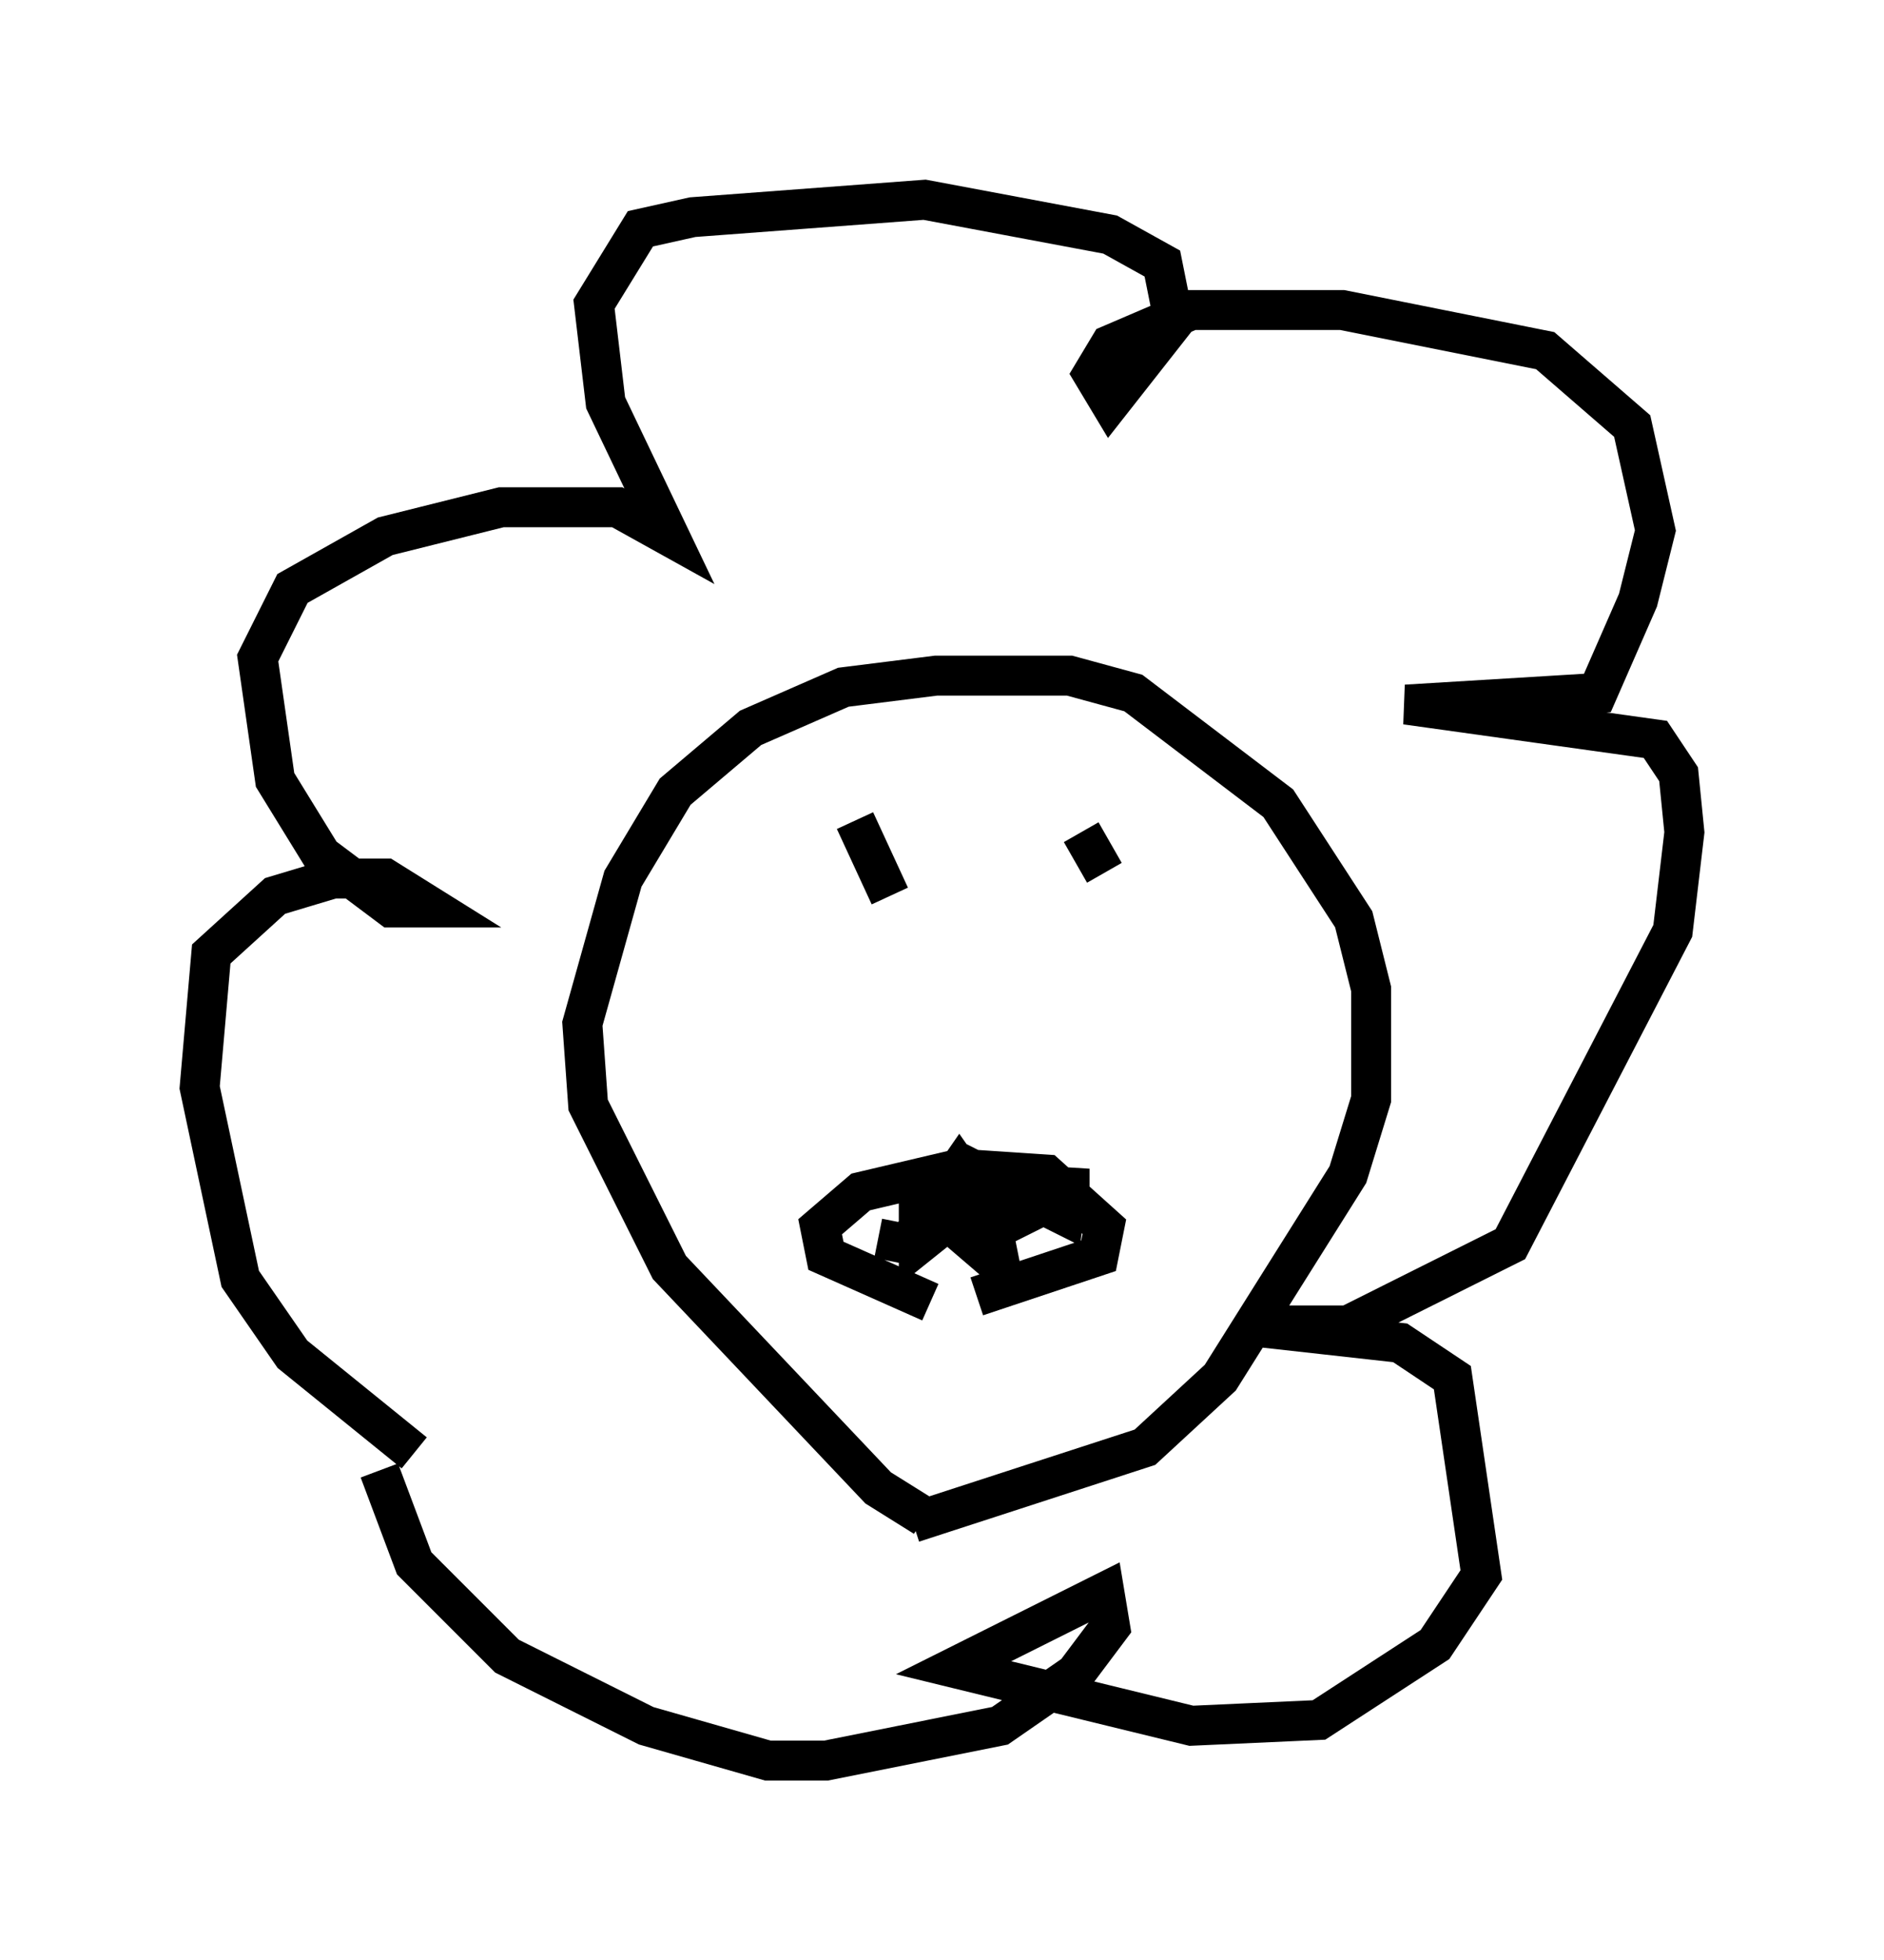<?xml version="1.0" encoding="utf-8" ?>
<svg baseProfile="full" height="49.073" version="1.1" width="47.184" xmlns="http://www.w3.org/2000/svg" xmlns:ev="http://www.w3.org/2001/xml-events" xmlns:xlink="http://www.w3.org/1999/xlink"><defs /><rect fill="white" height="49.073" width="47.184" x="0" y="0" /><path d="M17.056, 38.844 m-6.682, -2.469 l-3.05, -2.469 -1.307, -1.888 l-1.017, -4.793 0.291, -3.341 l1.598, -1.453 1.453, -0.436 l1.307, 0.0 1.162, 0.726 l-1.017, 0.0 -1.743, -1.307 l-1.162, -1.888 -0.436, -3.05 l0.872, -1.743 2.324, -1.307 l2.905, -0.726 2.905, 0.0 l1.307, 0.726 -1.598, -3.341 l-0.291, -2.469 1.162, -1.888 l1.307, -0.291 5.81, -0.436 l4.648, 0.872 1.307, 0.726 l0.291, 1.453 -1.598, 2.034 l-0.436, -0.726 0.436, -0.726 l2.034, -0.872 3.777, 0.0 l5.084, 1.017 2.179, 1.888 l0.581, 2.615 -0.436, 1.743 l-1.017, 2.324 -4.793, 0.291 l6.246, 0.872 0.581, 0.872 l0.145, 1.453 -0.291, 2.469 l-4.067, 7.844 -4.067, 2.034 l-2.615, 0.0 3.922, 0.436 l1.307, 0.872 0.726, 4.939 l-1.162, 1.743 -2.905, 1.888 l-3.196, 0.145 -5.955, -1.453 l3.777, -1.888 0.145, 0.872 l-0.872, 1.162 -1.888, 1.307 l-4.358, 0.872 -1.453, 0.0 l-3.05, -0.872 -3.486, -1.743 l-2.324, -2.324 -0.872, -2.324 m13.654, 1.162 l-1.162, -0.726 -5.229, -5.52 l-2.034, -4.067 -0.145, -2.034 l1.017, -3.631 1.307, -2.179 l1.888, -1.598 2.324, -1.017 l2.324, -0.291 3.341, 0.0 l1.598, 0.436 3.631, 2.76 l1.888, 2.905 0.436, 1.743 l0.0, 2.76 -0.581, 1.888 l-3.196, 5.084 -1.888, 1.743 l-5.81, 1.888 m0.436, -5.52 l-2.615, -1.162 -0.145, -0.726 l1.017, -0.872 2.469, -0.581 l2.179, 0.145 1.453, 1.307 l-0.145, 0.726 -3.05, 1.017 m-3.05, -11.911 l0.872, 1.888 m4.793, -1.598 l0.581, 1.017 m-5.665, 9.151 l0.726, 0.145 1.307, -1.888 l1.017, 1.453 1.743, -0.872 l0.0, -0.581 -0.145, 1.162 l-2.324, -1.162 -1.017, 1.162 l-0.291, -1.307 0.0, 2.034 l0.726, -0.581 1.017, 0.872 l0.726, -0.145 " fill="none" stroke="black" stroke-width="1" /></svg>